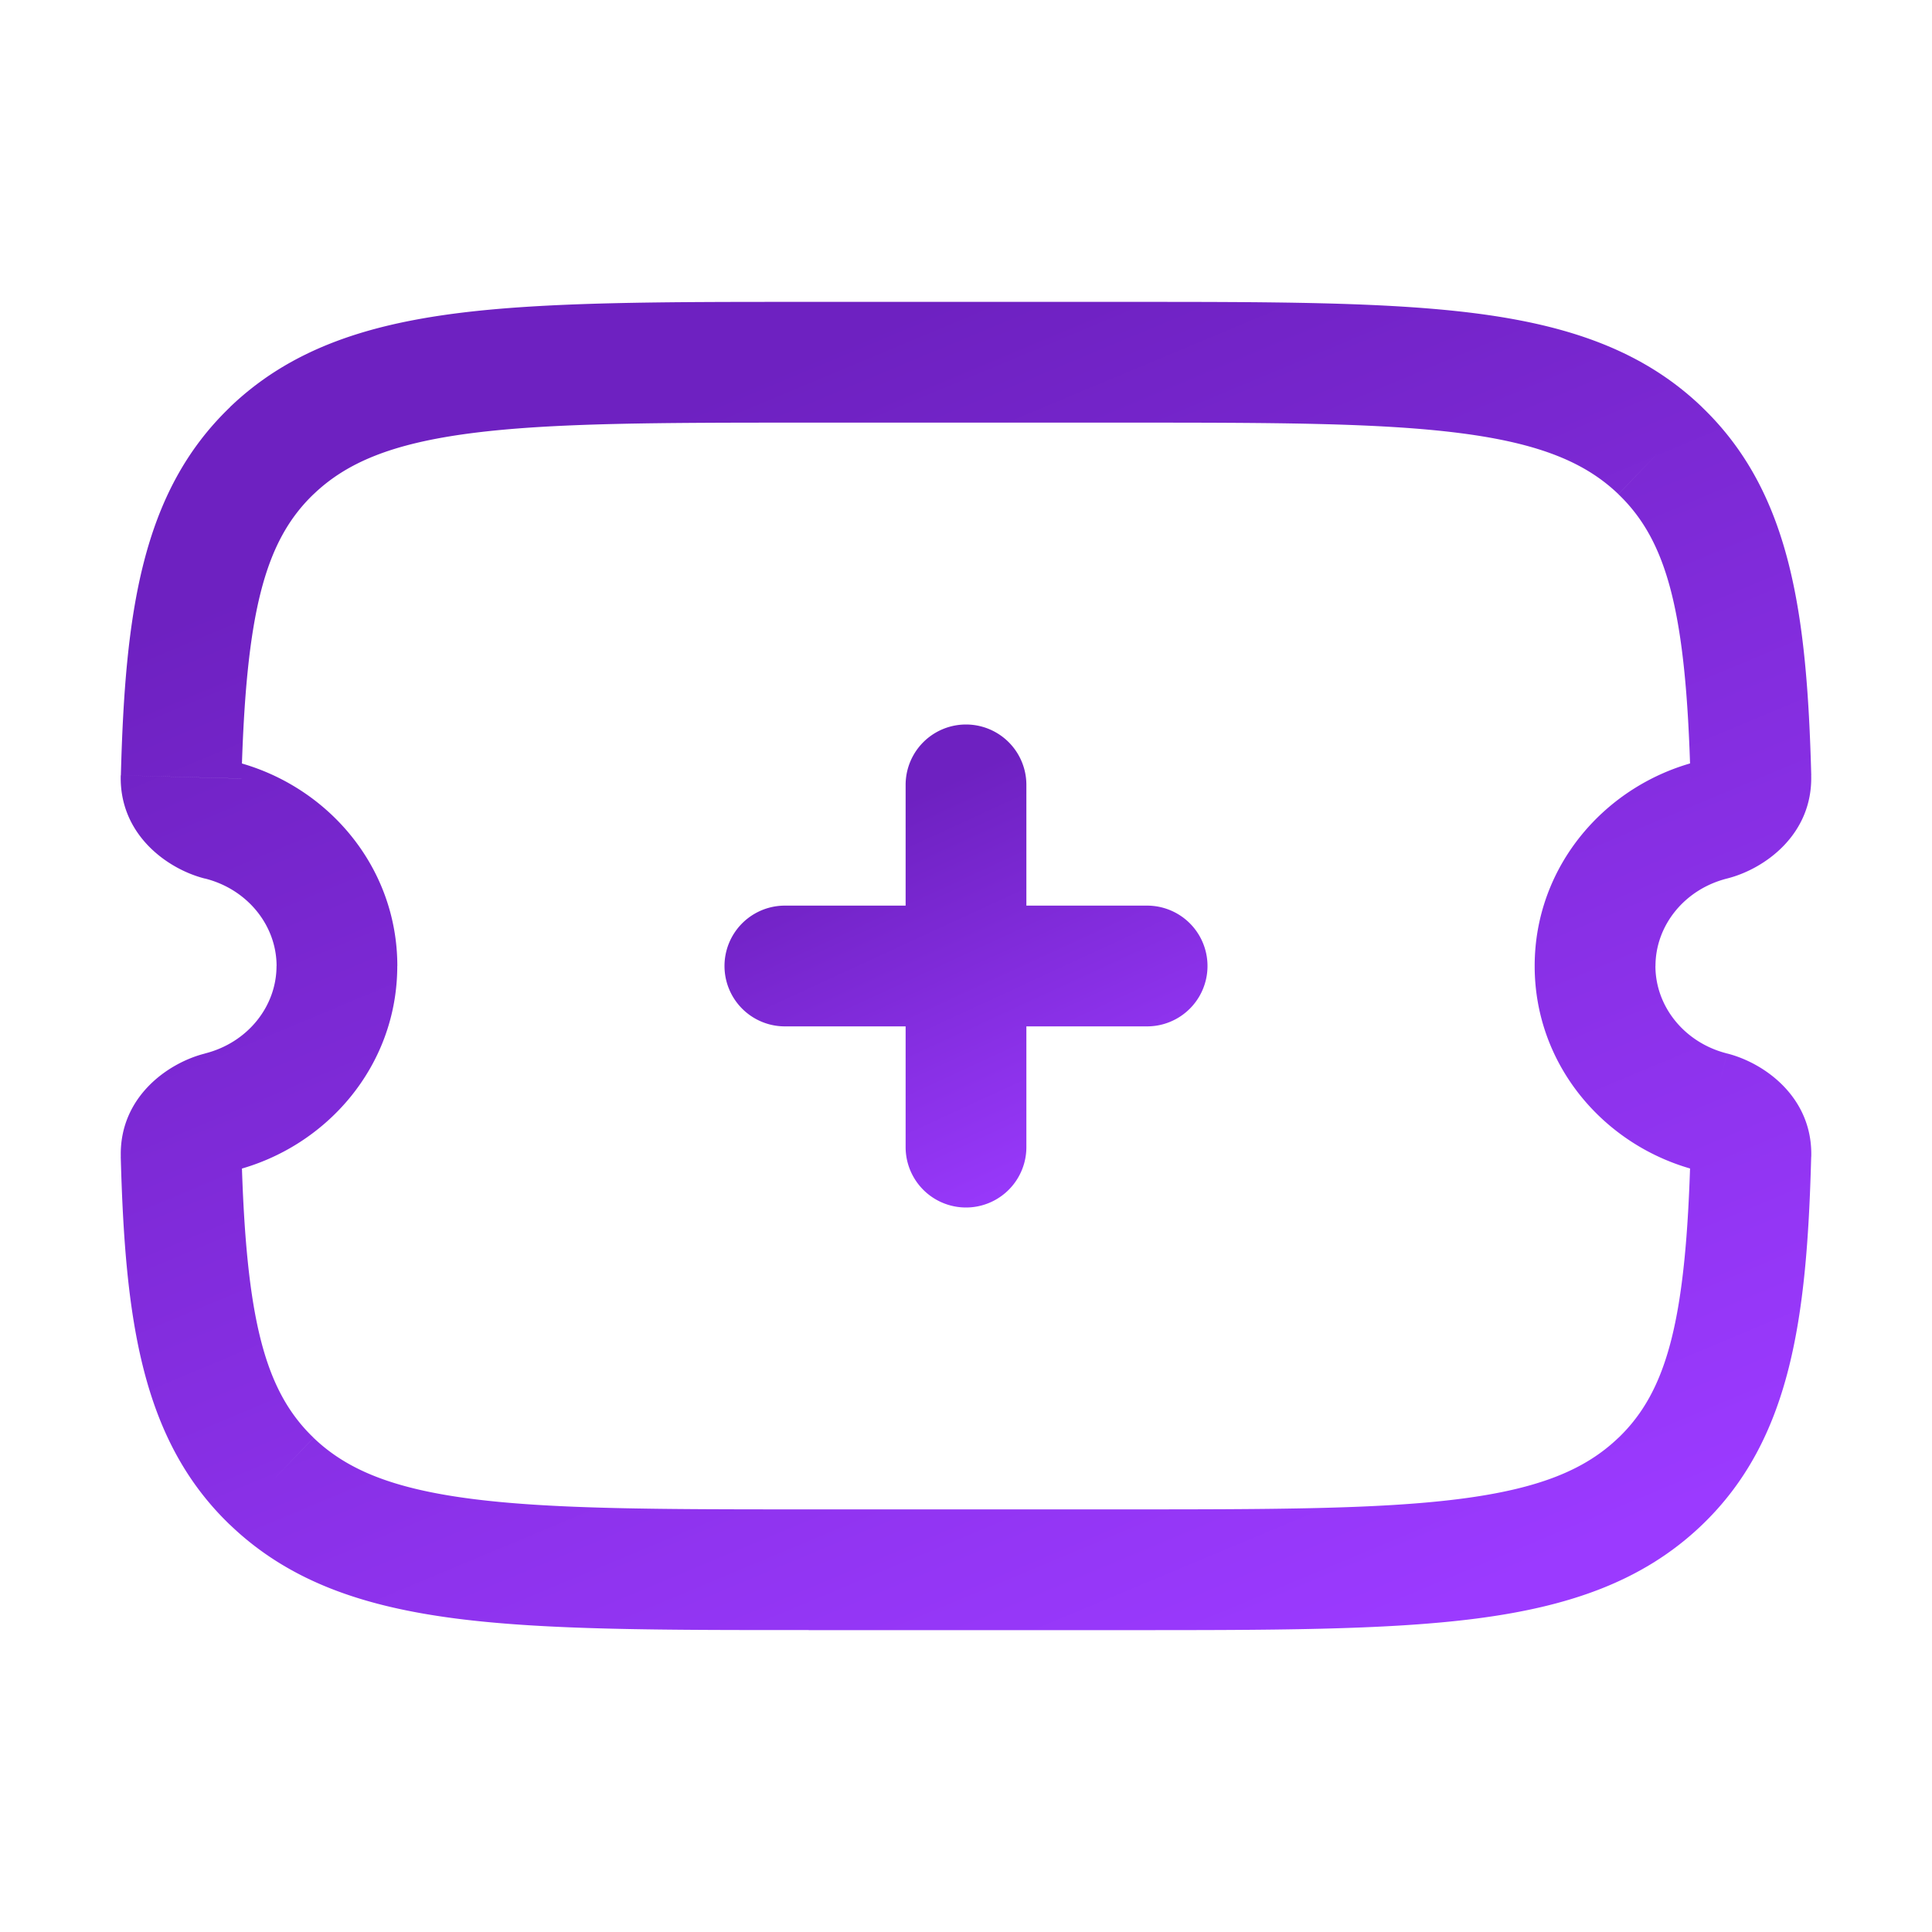 <svg xmlns='http://www.w3.org/2000/svg' width='32' height='32' fill='none'><path d='m4.502 24.535.692-.72-.692.72Zm22.996 0-.692-.72.692.72Zm0-17.07.693-.722-.693.721Zm-22.996 0 .692.72-.692-.72Zm-.864 6.117.244-.97-.244.97ZM3 12.867l1 .027-1-.027Zm.638 5.55-.244-.97.244.97ZM3 19.133l-1 .027 1-.027Zm25.362-5.55-.244-.97.244.97Zm.638-.714 1-.027-1 .027Zm-.638 5.55.244-.97-.244.97Zm.638.714 1 .027-1-.027ZM13.395 7h5.21V5h-5.21v2Zm5.21 18h-5.21v2h5.21v-2Zm-5.21 0c-2.483 0-4.248-.002-5.588-.175-1.315-.17-2.068-.488-2.613-1.01L3.81 25.256c.981.942 2.22 1.355 3.742 1.552 1.497.193 3.415.191 5.844.191v-2Zm5.21 2c2.428 0 4.347.002 5.844-.191 1.522-.197 2.76-.61 3.742-1.552l-1.385-1.443c-.545.523-1.298.841-2.613 1.011-1.34.173-3.105.175-5.588.175v2Zm0-20c2.483 0 4.248.002 5.588.175 1.315.17 2.068.488 2.613 1.01l1.385-1.442c-.981-.942-2.22-1.355-3.742-1.552C22.952 4.998 21.033 5 18.605 5v2Zm-5.21-2c-2.428 0-4.347-.002-5.844.191-1.522.197-2.76.61-3.742 1.552l1.385 1.443c.545-.523 1.298-.841 2.613-1.011C9.147 7.002 10.912 7 13.395 7V5Zm-10 9.551c.709.179 1.186.782 1.186 1.449h2c0-1.656-1.173-3.005-2.7-3.388l-.487 1.94ZM4 12.895c.073-2.735.379-3.927 1.194-4.71L3.81 6.744c-1.469 1.41-1.737 3.411-1.808 6.098L4 12.895ZM4.58 16c0 .667-.476 1.27-1.186 1.449l.488 1.94C5.408 19.004 6.58 17.655 6.58 16h-2ZM2 19.159c.072 2.687.34 4.688 1.81 6.098l1.384-1.443C4.38 23.032 4.073 21.84 4 19.105l-2 .054ZM27.42 16c0-.667.476-1.27 1.186-1.449l-.488-1.94c-1.526.384-2.699 1.733-2.699 3.389h2ZM30 12.841c-.072-2.687-.34-4.688-1.81-6.098l-1.384 1.443c.815.782 1.121 1.974 1.194 4.709l2-.054Zm-1.394 4.608c-.71-.179-1.187-.782-1.187-1.449h-2c0 1.656 1.173 3.005 2.7 3.388l.487-1.94ZM28 19.105c-.073 2.735-.379 3.927-1.194 4.71l1.385 1.442c1.469-1.41 1.737-3.411 1.808-6.098L28 19.105Zm.118.283h-.002a.125.125 0 0 1-.028-.024.37.37 0 0 1-.088-.259l2 .054c.026-.986-.778-1.555-1.394-1.71l-.488 1.94Zm.488-4.837c.616-.155 1.42-.724 1.393-1.71L28 12.895a.37.37 0 0 1 .088-.259.125.125 0 0 1 .03-.024l.488 1.94ZM3.394 17.45c-.616.155-1.42.724-1.393 1.71L4 19.105a.37.37 0 0 1-.088.259.125.125 0 0 1-.03.024l-.488-1.94Zm.488-4.837h.002a.125.125 0 0 1 .028.024.37.37 0 0 1 .088.259l-2-.054c-.026.986.778 1.555 1.394 1.71l.488-1.94Z' fill='url(#a)'/><path fill-rule='evenodd' clip-rule='evenodd' d='M17 13a1 1 0 1 0-2 0v2h-2a1 1 0 1 0 0 2h2v2a1 1 0 1 0 2 0v-2h2a1 1 0 1 0 0-2h-2v-2Z' fill='url(#b)'/><defs><linearGradient id='a' x1='12.208' y1='6.344' x2='21.187' y2='27.817' gradientUnits='userSpaceOnUse'><stop stop-color='#6E21C1'/><stop offset='1' stop-color='#9B3AFF'/></linearGradient><linearGradient id='b' x1='14.5' y1='13.5' x2='17.5' y2='20' gradientUnits='userSpaceOnUse'><stop stop-color='#6E21C1'/><stop offset='1' stop-color='#9B3AFF'/></linearGradient></defs></svg>